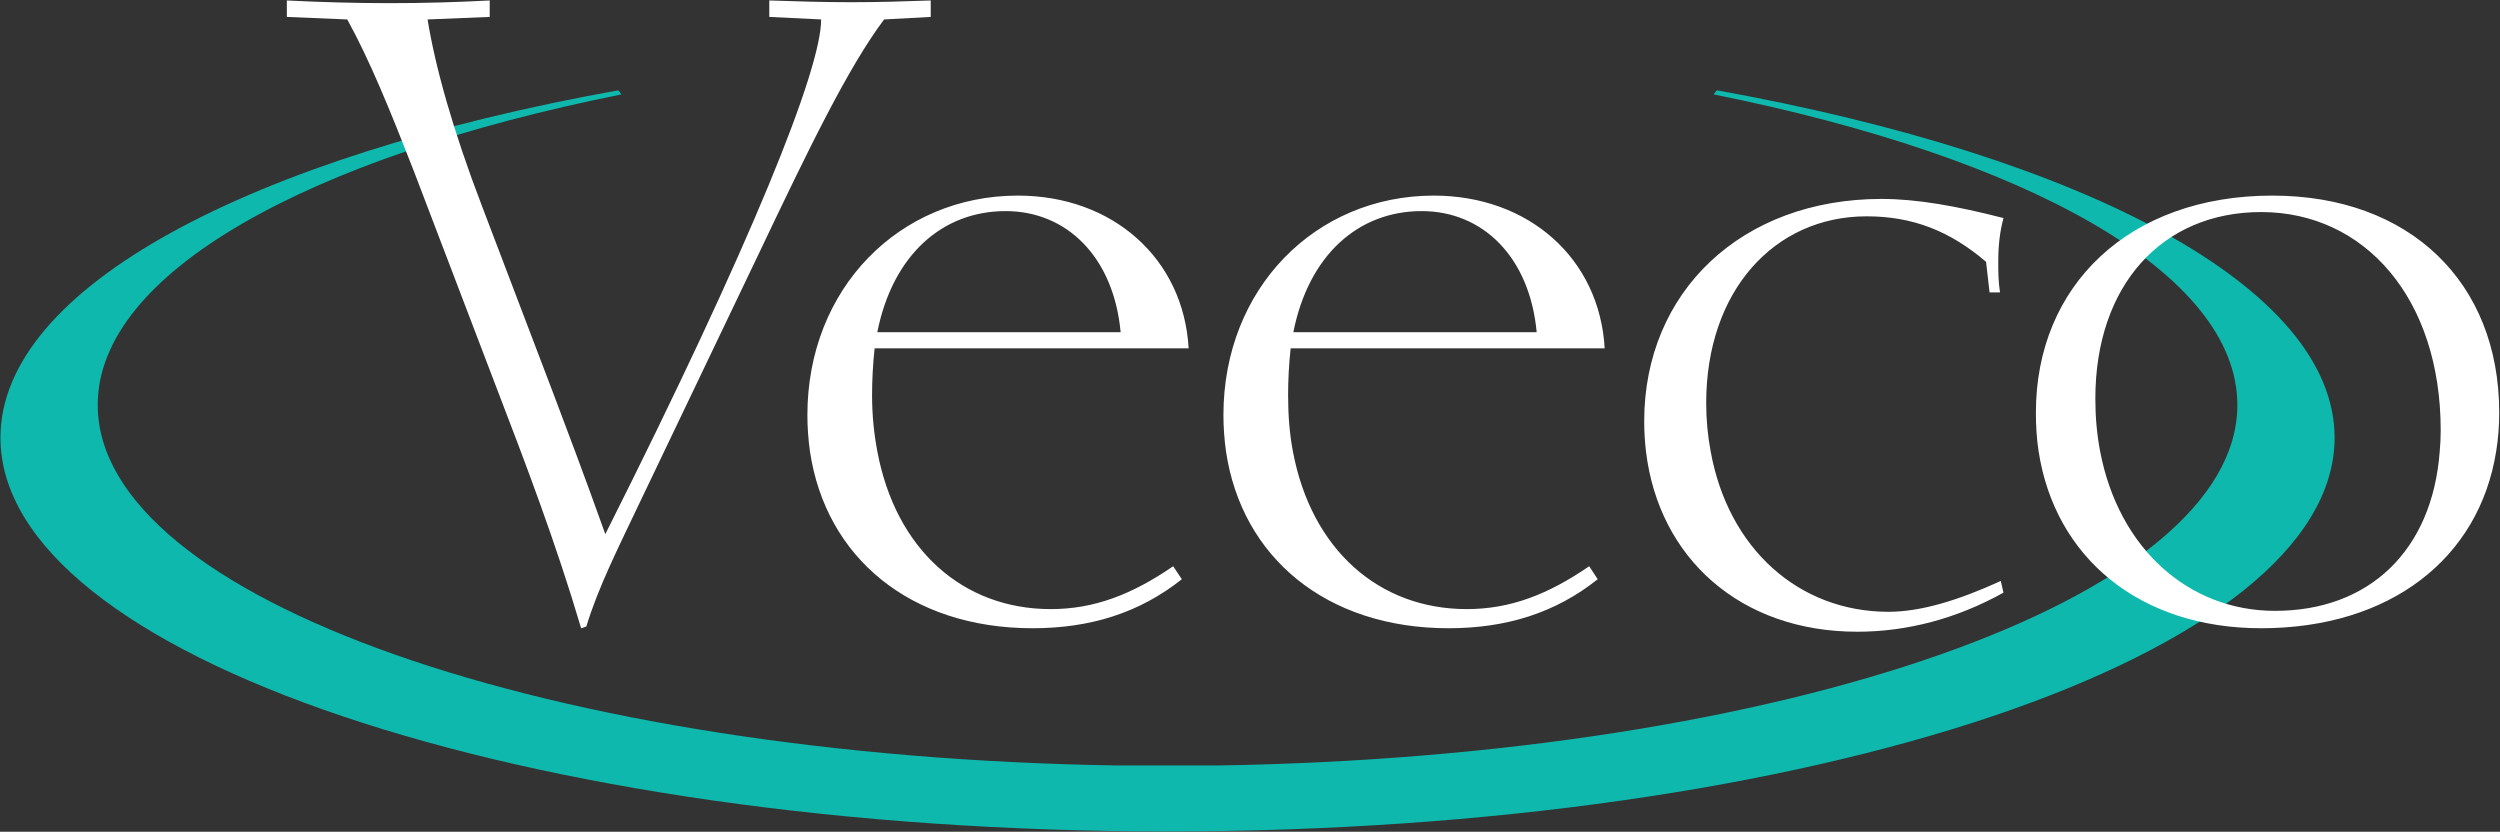 <svg version="1.2" xmlns="http://www.w3.org/2000/svg" viewBox="0 0 1581 526" width="1581" height="526">
	<rect x="0" y="0" width="1581" height="526" fill="#333333" stroke="none"/>
	<title>Veeco_Logo-svg</title>
	<style>
		.s0 { fill: #0eb8ad } 
		.s1 { fill: #ffffff } 
	</style>
	<g id="layer1">
		<g id="g5748">
			<path id="path5619" fill-rule="evenodd" class="s0" d="m0.3 276.8c0-95.1 158.2-177.8 390.7-219.7l2 2.6c-198.3 39.8-331.2 112.9-331.2 196.4 0 122.6 286.3 222.5 645.6 228h61.9c359.2-5.5 645.6-105.4 645.6-228 0-83.5-132.9-156.6-331.2-196.4l2-2.6c232.5 41.9 390.7 124.6 390.7 219.7 0 137.6-330.5 249-738.1 249-407.6 0-738-111.4-738-249z"/>
			<path id="path5621" fill-rule="evenodd" class="s1" d="m367.5 397.3c-15.8-53.5-34.9-103.7-54-153.4l-51.9-136c-14.7-37.7-27.8-69.9-42-95.6l-38.2-1.6v-10.4c21.8 1.1 43.7 1.7 65 1.7 21.2 0 42.5-0.6 63.3-1.7v10.4l-39.3 1.6c4.9 30.1 15.8 69.4 34.4 118l44.7 117.4c8.2 21.8 19.7 51.9 33.3 90.1 92.8-184.6 136.5-293.8 136.5-325.5l-32.8-1.6v-10.4c17.5 0.6 34.9 1.1 51.9 1.1 16.9 0 33.8-0.5 50.2-1.1v10.4l-29.5 1.6c-22.9 30.6-47.5 81.4-79.7 149.1l-74.2 155.1c-13.7 28.9-26.8 54.6-34.4 79.7z"/>
			<path id="path5623" fill-rule="evenodd" class="s1" d="m751.7 220.3h-198.6c-1.1 10.3-1.6 20.3-1.6 29.6 0 12.5 1.2 24.4 3.3 35.4 11.6 62.2 54.1 99.9 109.7 99.9 27.3 0 51.2-9.1 77.4-27.1l5.5 8.2c-26.8 21.3-57.9 31-94.4 31-77.3 0-130.9-44.8-140.8-112-1-7.3-1.6-14.9-1.6-22.8 0-80.2 58.3-138.8 133.1-138.8 60 0 104.8 39.8 108 96.6zm263.1 0h-198.6c-1.1 10.3-1.6 20.3-1.6 29.6 0 12.5 0.9 24.4 3 35.4 11.6 62.2 54.4 99.9 110 99.9 27.3 0 51.2-9.1 77.4-27.1l5.4 8.2c-26.7 21.3-57.8 31-94.3 31-77.3 0-130.9-44.8-140.8-112-1-7.3-1.6-14.9-1.6-22.8 0-80.2 58.3-138.8 133-138.8 60.1 0 104.9 39.8 108.1 96.6zm565.7 40.6c0 8.4-0.6 16.5-1.9 24.4-10.8 68.2-67.4 112-148.7 112-76.7 0-130.4-44.6-140.7-112-1.2-7.8-1.7-16-1.7-24.4 0-80.3 58.9-137.2 149.5-137.2 86.8 0 143.5 54.7 143.5 137.2zm-313.5-123c-2.2 8.2-3.3 17.1-3.3 27.5 0 6 0 12.4 1.1 19.5h-6.6l-2.2-19.3c-22.9-19.6-46.5-28.8-75.5-28.8-58.4 0-101.5 47.1-101.5 118.1 0 10.6 1 20.8 2.8 30.4 11.1 61.7 55.8 101.6 112.5 101.6 20.1 0 43.7-7 71-19.5l1.7 7.4c-29.5 16.4-60.8 24.7-92.5 24.7-73.6 0-125.5-46.3-133.6-114.2-0.7-6.1-1.1-12.4-1.1-18.9 0-81.9 61.6-140.6 150.1-140.6 22.3 0 47.6 4.5 77.1 12.1zm-712.2 72.2h153.9c-4.4-47.5-34-76.6-72.7-76.6-39.9 0-71.4 27.5-81.2 76.6zm263.1 0h153.9c-4.4-47.5-34-76.6-72.7-76.6-39.9 0-71.4 27.5-81.2 76.6zm507.2 42c0 11.7 1 22.7 3 33.2 11.7 61.6 56 101 110.6 101 59.3 0 99.5-37.8 104.2-101 0.4-4.2 0.6-8.7 0.6-13.2 0-83.5-48.1-138-113.6-138-62.2 0-104.8 45.9-104.8 118z"/>
		</g>
	</g>
</svg>